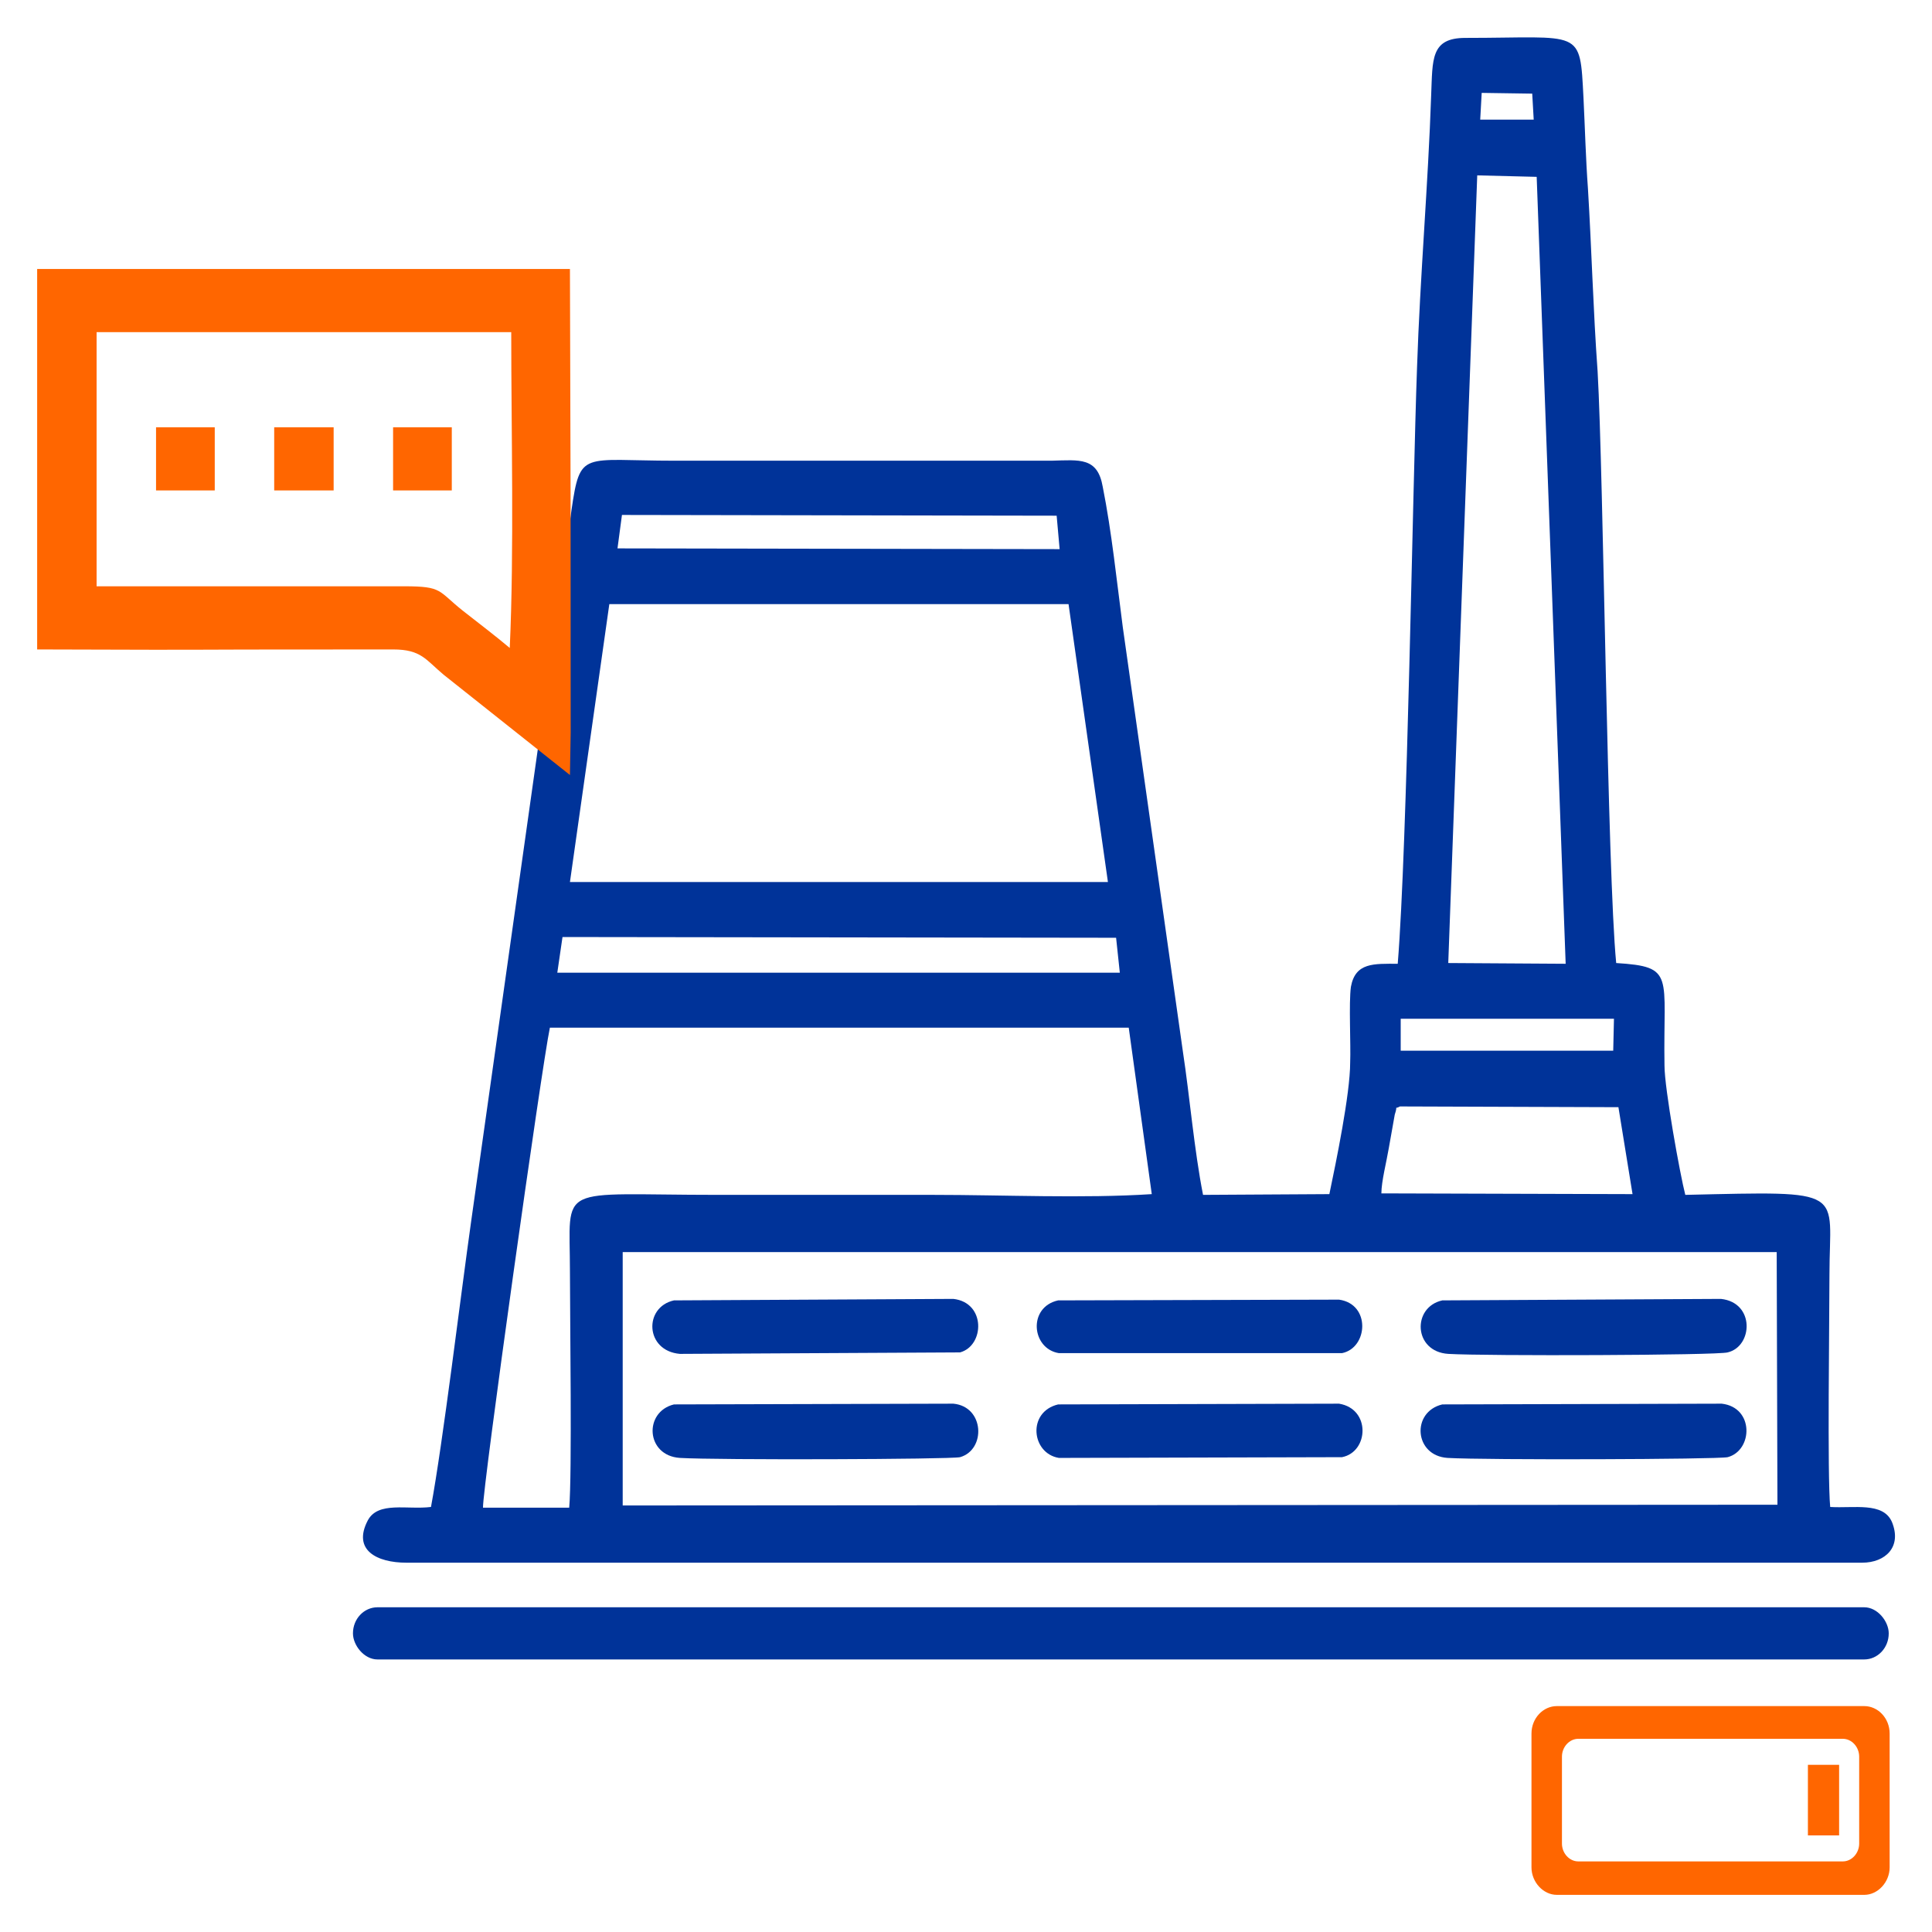 <?xml version="1.0" encoding="UTF-8"?>
<!DOCTYPE svg PUBLIC "-//W3C//DTD SVG 1.1//EN" "http://www.w3.org/Graphics/SVG/1.1/DTD/svg11.dtd">
<!-- Creator: CorelDRAW X7 -->
<svg xmlns="http://www.w3.org/2000/svg" xml:space="preserve" width="26mm" height="26mm" version="1.1" style="shape-rendering:geometricPrecision; text-rendering:geometricPrecision; image-rendering:optimizeQuality; fill-rule:evenodd; clip-rule:evenodd"
viewBox="0 0 2600 2600"
 xmlns:xlink="http://www.w3.org/1999/xlink">
 <defs>
  <style type="text/css">
   <![CDATA[
    .fil0 {fill:#003399}
    .fil1 {fill:#FF6600}
   ]]>
  </style>
 </defs>
 <g id="Слой_x0020_1">
  <g id="_2132425220768">
   <path class="fil0" d="M1881 1297c-32,0 -57,-2 -63,31 -3,22 0,77 -1,102 0,42 -19,134 -28,177l-170 1c-12,-61 -18,-133 -27,-192l-81 -572c-8,-61 -15,-129 -27,-189 -7,-40 -31,-36 -69,-35l-507 0c-125,0 -127,-15 -139,67 -8,63 -18,128 -27,192l-108 765c-14,99 -38,298 -54,384 -32,4 -71,-8 -85,18 -21,40 12,57 52,57l1959 0c31,0 54,-21 40,-55 -12,-27 -51,-18 -83,-20 -4,-42 -1,-254 -1,-313 0,-115 27,-112 -194,-107 -7,-27 -28,-143 -28,-174 -2,-122 15,-133 -65,-138 -12,-124 -17,-656 -25,-796 -6,-83 -8,-164 -13,-246 -3,-41 -4,-82 -6,-122 -5,-95 -1,-81 -159,-81 -47,0 -44,29 -46,77 -4,119 -15,245 -19,366 -6,163 -13,643 -26,803zm111 -1136l72 0 -2 -35 -68 -1 -2 36zm-1161 577l595 1 -4 -45 -585 -1 -6 45zm-81 571l757 0 -5 -47 -745 -1 -7 48zm-100 720l116 0c4,-43 1,-257 1,-318 0,-120 -21,-103 199,-103 96,0 193,0 290,0 94,0 202,5 294,-1l-31 -224 -779 0c-11,52 -91,622 -90,646zm117 -842l724 0 -53 -374 -618 0 -53 374zm1118 227l286 0 1 -43 -287 0 0 43zm-26 192l338 1 -19 -117 -294 -1c-9,5 -2,-4 -7,11l-8 45c-3,18 -10,45 -10,61zm90 -310l158 1 -39 -1059 -80 -2 -39 1060zm-1111 730l1554 -1 -1 -340 -1553 0 0 341z"/>
   <path class="fil0" d="M1941 1750c-41,9 -39,69 8,72 50,3 362,2 376,-2 34,-8 37,-67 -9,-72l-375 2z"/>
   <path class="fil0" d="M1941 1890c-42,10 -38,69 7,72 51,3 363,2 377,-1 34,-9 36,-67 -8,-72l-376 1z"/>
   <path class="fil0" d="M907 1890c-41,10 -38,69 8,72 50,3 363,2 377,-1 35,-10 33,-68 -9,-72l-376 1z"/>
   <path class="fil0" d="M907 1750c-41,9 -39,68 8,72l377 -2c33,-9 35,-67 -9,-72l-376 2z"/>
   <path class="fil0" d="M1424 1750c-41,9 -36,65 1,71l381 0c35,-7 39,-66 -4,-72l-378 1z"/>
   <path class="fil0" d="M1424 1890c-42,10 -36,66 1,72l381 -1c36,-7 39,-65 -4,-72l-378 1z"/>
   <g>
    <path class="fil1" d="M50 469l0 106 0 107 0 106 0 86c326,1 79,0 479,0 38,0 44,14 68,34l170 135 1 -57c0,-329 0,-312 -1,-624l-717 0 0 107zm80 320l414 0c52,0 45,6 79,33 23,18 44,34 63,50 6,-131 2,-291 2,-425l-558 0 0 342z"/>
    <polygon class="fil1" points="529,660 608,660 608,575 529,575 "/>
    <polygon class="fil1" points="369,660 449,660 449,575 369,575 "/>
    <polygon class="fil1" points="210,660 289,660 289,575 210,575 "/>
   </g>
   <rect class="fil0" x="475" y="2163" width="2066.77" height="70.211" rx="33" ry="35"/>
   <path class="fil1" d="M2061 2513l0 -180c0,-21 16,-37 34,-37l414 0c18,0 34,16 34,37l0 180c0,20 -16,37 -34,37l-414 0c-18,0 -34,-17 -34,-37zm414 -43l0 -95 -42 0 0 95 42 0zm-373 11l0 -117c0,-13 10,-24 22,-24l356 0c12,0 22,11 22,24l0 117c0,13 -10,24 -22,24l-356 0c-12,0 -22,-11 -22,-24z"/>
  </g>
 </g>
</svg>
